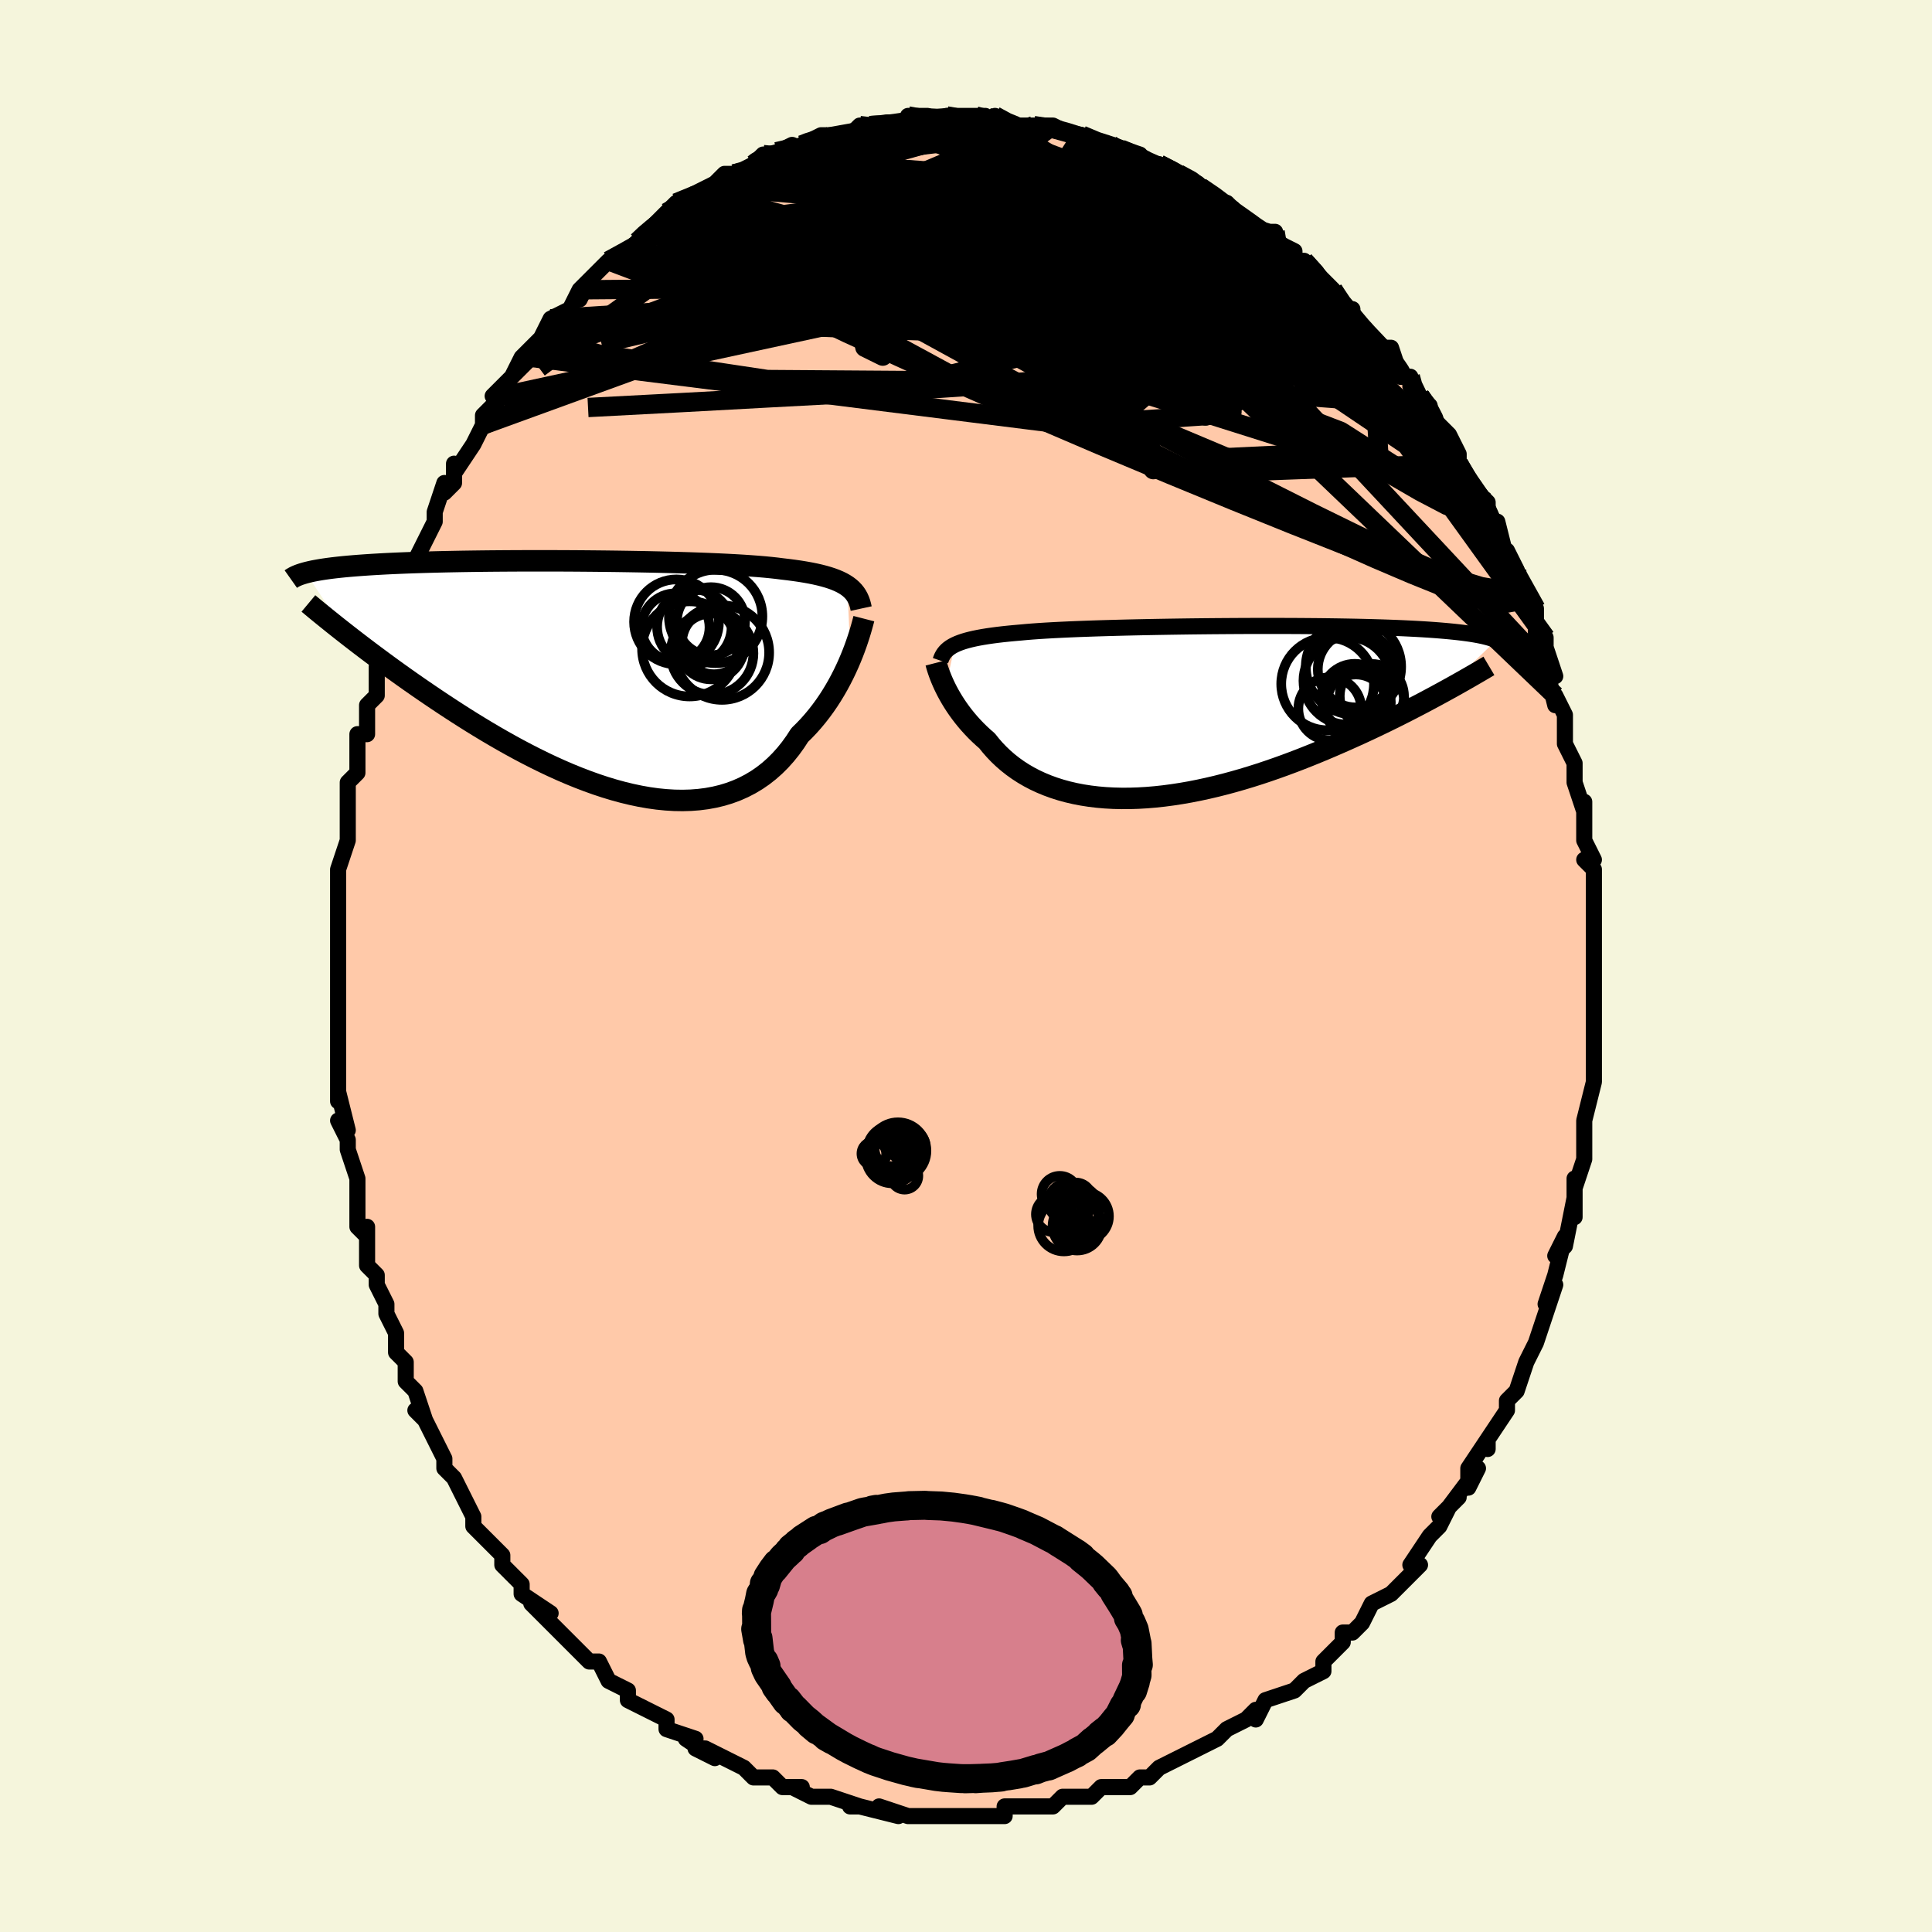 <svg viewBox="-100 -100 200 200" xmlns="http://www.w3.org/2000/svg" width="400" height="400" id="face-svg"><defs><clipPath id="leftEyeClipPath"><polyline points="26.925,-9.372,26.661,-9.543,26.371,-9.706,26.055,-9.859,25.713,-10.004,25.344,-10.141,24.949,-10.27,24.527,-10.392,24.079,-10.507,23.603,-10.615,23.101,-10.717,22.572,-10.812,22.018,-10.902,21.437,-10.986,20.832,-11.066,20.201,-11.14,19.637,-11.212,19.025,-11.279,18.367,-11.343,17.663,-11.402,16.915,-11.458,16.125,-11.511,15.294,-11.56,14.424,-11.606,13.518,-11.649,12.579,-11.689,11.608,-11.726,10.608,-11.76,9.583,-11.791,8.535,-11.82,7.467,-11.846,6.382,-11.87,5.282,-11.891,4.172,-11.91,3.054,-11.927,1.93,-11.941,0.803,-11.953,-0.323,-11.963,-1.446,-11.971,-2.563,-11.977,-3.672,-11.98,-4.771,-11.981,-5.856,-11.981,-6.927,-11.978,-7.981,-11.973,-9.016,-11.966,-10.03,-11.958,-11.021,-11.947,-11.989,-11.934,-12.932,-11.92,-13.849,-11.903,-14.739,-11.885,-15.601,-11.865,-16.434,-11.843,-17.239,-11.819,-18.014,-11.794,-18.76,-11.767,-19.477,-11.738,-20.165,-11.708,-20.824,-11.676,-21.456,-11.642,-22.06,-11.607,-22.638,-11.571,-23.191,-11.533,-23.72,-11.494,-24.226,-11.454,-24.711,-11.413,-25.173,-11.37,-25.612,-11.325,-26.03,-11.279,-26.427,-11.232,-26.803,-11.183,-27.159,-11.133,-27.495,-11.081,-27.813,-11.028,-28.112,-10.974,-28.393,-10.919,-28.656,-10.862,-28.903,-10.803,-29.134,-10.744,-24.865,-4.344,-24.393,-3.977,-23.907,-3.602,-23.408,-3.219,-22.894,-2.829,-22.366,-2.431,-21.824,-2.026,-21.268,-1.613,-20.697,-1.194,-20.113,-0.769,-19.514,-0.338,-18.902,0.099,-18.276,0.541,-17.636,0.987,-16.982,1.438,-16.314,1.894,-15.629,2.357,-14.928,2.824,-14.21,3.296,-13.477,3.772,-12.727,4.251,-11.963,4.731,-11.183,5.211,-10.388,5.691,-9.579,6.168,-8.756,6.642,-7.921,7.11,-7.074,7.572,-6.215,8.025,-5.347,8.469,-4.468,8.901,-3.582,9.319,-2.688,9.723,-1.788,10.11,-0.883,10.478,0.026,10.826,0.937,11.152,1.849,11.454,2.761,11.731,3.672,11.98,4.58,12.2,5.483,12.39,6.381,12.548,7.271,12.672,8.153,12.76,9.025,12.813,9.885,12.827,10.733,12.803,11.566,12.739,12.384,12.634,13.184,12.487,13.967,12.299,14.729,12.067,15.471,11.792,16.192,11.474,16.889,11.113,17.562,10.71,18.211,10.264,18.834,9.776,19.43,9.248,20,8.68,20.542,8.075,21.057,7.434,21.544,6.758,22.003,6.052,22.476,5.588,22.933,5.108,23.372,4.613,23.795,4.105,24.2,3.585,24.588,3.055,24.958,2.517,25.31,1.971,25.644,1.421,25.961,0.868,26.259,0.314,26.54,-0.238,26.803,-0.786,27.049,-1.328,27.276,-1.86"></polyline></clipPath><clipPath id="rightEyeClipPath"><polyline points="-25.552,-6.935,-25.283,-7.056,-24.988,-7.171,-24.667,-7.281,-24.319,-7.384,-23.944,-7.481,-23.542,-7.574,-23.112,-7.661,-22.655,-7.744,-22.17,-7.822,-21.658,-7.896,-21.119,-7.966,-20.553,-8.032,-19.96,-8.094,-19.341,-8.152,-18.697,-8.208,-18.126,-8.261,-17.506,-8.311,-16.837,-8.359,-16.121,-8.404,-15.358,-8.447,-14.552,-8.488,-13.703,-8.527,-12.813,-8.564,-11.886,-8.598,-10.924,-8.631,-9.93,-8.661,-8.906,-8.69,-7.856,-8.717,-6.782,-8.741,-5.687,-8.764,-4.576,-8.785,-3.45,-8.804,-2.313,-8.821,-1.168,-8.837,-0.019,-8.85,1.133,-8.861,2.283,-8.87,3.43,-8.877,4.569,-8.883,5.7,-8.886,6.818,-8.887,7.922,-8.886,9.01,-8.883,10.078,-8.878,11.126,-8.87,12.151,-8.861,13.152,-8.849,14.127,-8.835,15.075,-8.819,15.995,-8.801,16.885,-8.781,17.745,-8.758,18.574,-8.734,19.372,-8.707,20.139,-8.678,20.874,-8.647,21.578,-8.613,22.25,-8.578,22.892,-8.541,23.504,-8.502,24.087,-8.461,24.642,-8.418,25.17,-8.373,25.672,-8.327,26.151,-8.279,26.605,-8.229,27.035,-8.177,27.441,-8.123,27.824,-8.068,28.184,-8.01,28.522,-7.95,28.837,-7.889,29.132,-7.826,29.405,-7.76,29.659,-7.693,29.894,-7.625,30.109,-7.554,30.307,-7.482,30.487,-7.408,24.884,-1.986,24.324,-1.682,23.75,-1.373,23.162,-1.059,22.56,-0.742,21.944,-0.422,21.315,-0.098,20.672,0.228,20.015,0.557,19.346,0.888,18.663,1.22,17.968,1.553,17.261,1.887,16.541,2.221,15.81,2.553,15.066,2.887,14.306,3.222,13.531,3.558,12.742,3.894,11.938,4.228,11.122,4.559,10.293,4.887,9.452,5.21,8.6,5.527,7.738,5.837,6.866,6.139,5.987,6.432,5.099,6.714,4.206,6.984,3.307,7.241,2.405,7.485,1.499,7.714,0.592,7.926,-0.316,8.122,-1.222,8.3,-2.127,8.458,-3.029,8.597,-3.925,8.715,-4.816,8.812,-5.7,8.886,-6.575,8.937,-7.44,8.965,-8.295,8.969,-9.136,8.948,-9.965,8.903,-10.779,8.832,-11.576,8.736,-12.357,8.615,-13.12,8.468,-13.863,8.295,-14.587,8.097,-15.289,7.874,-15.969,7.626,-16.627,7.354,-17.261,7.059,-17.871,6.74,-18.457,6.399,-19.017,6.038,-19.552,5.655,-20.061,5.254,-20.544,4.835,-21.001,4.4,-21.432,3.95,-21.837,3.487,-22.217,3.012,-22.616,2.664,-22.999,2.309,-23.366,1.949,-23.716,1.583,-24.051,1.214,-24.369,0.842,-24.671,0.469,-24.957,0.094,-25.227,-0.28,-25.48,-0.652,-25.718,-1.022,-25.94,-1.387,-26.147,-1.747,-26.338,-2.1,-26.514,-2.445"></polyline></clipPath><filter id="fuzzy"><feTurbulence id="turbulence" baseFrequency="0.05" numOctaves="3" type="noise" result="noise"></feTurbulence><feDisplacementMap in="SourceGraphic" in2="noise" scale="2"></feDisplacementMap></filter><linearGradient id="rainbowGradient" x1="0%" y1="0%" x2="100%" y2="0%"><stop offset="0%" style="stop-color: rgb(128, 128, 128);  stop-opacity: 1"></stop><stop offset="50%" style="stop-color: rgb(230, 230, 250);  stop-opacity: 1"></stop><stop offset="100%" style="stop-color: rgb(50, 205, 50);  stop-opacity: 1"></stop></linearGradient></defs><title>That&#39;s an ugly face</title><desc>CREATED BY XUAN TANG, MORE INFO AT TXSTC55.GITHUB.IO</desc><rect x="-100" y="-100" width="100%" height="100%" opacity="1" fill="rgb(245, 245, 220)"></rect><polyline id="faceContour" points="65,0,65,1,65,3,65,4,65,5,65,9,65,7,65,8,65,11,65,10,65,12,64,16,64,17,64,17,64,19,64,20,63,23,63,22,63,26,63,24,63,24,62,29,61,30,62,28,61,32,60,35,61,33,60,36,60,36,59,39,59,39,59,39,58,41,57,44,56,45,56,45,56,46,54,49,54,49,54,50,54,49,52,52,52,54,53,52,50,56,51,55,49,57,50,56,49,58,48,59,46,62,47,62,45,64,44,65,44,65,42,66,42,66,41,68,40,69,39,69,39,70,37,72,38,71,37,72,37,73,35,74,34,75,34,75,31,76,31,76,30,78,30,77,29,78,27,79,26,80,26,80,24,81,24,81,24,81,22,82,20,83,19,84,18,84,17,85,16,85,15,85,15,85,14,85,13,86,11,86,10,86,9,87,8,87,8,87,7,87,4,87,4,88,2,88,2,88,0,88,0,88,-1,88,-2,88,-3,88,-3,88,-4,88,-6,88,-9,87,-7,88,-11,87,-12,87,-11,87,-14,86,-14,86,-15,86,-16,86,-18,85,-17,85,-19,85,-20,84,-20,84,-22,84,-23,83,-23,83,-25,82,-27,81,-28,81,-26,82,-29,80,-28,80,-31,79,-31,78,-33,77,-33,77,-33,77,-35,76,-35,75,-37,74,-37,74,-37,74,-38,72,-39,72,-39,72,-41,70,-43,68,-43,68,-45,66,-43,67,-46,65,-46,64,-47,63,-48,62,-48,61,-49,60,-49,60,-51,58,-51,57,-51,57,-52,55,-53,53,-54,52,-54,52,-54,51,-55,49,-56,47,-57,46,-56,47,-57,44,-58,43,-58,43,-58,41,-59,40,-59,38,-60,36,-60,35,-61,33,-61,33,-61,32,-62,31,-62,27,-62,28,-63,27,-63,25,-63,24,-63,22,-63,22,-64,19,-64,18,-65,16,-64,17,-65,13,-65,14,-65,10,-65,10,-65,8,-65,9,-65,5,-65,4,-65,3,-65,1,-65,-2,-65,0,-65,-1,-65,-4,-65,-7,-65,-8,-65,-8,-65,-10,-65,-10,-64,-13,-64,-15,-64,-16,-64,-19,-63,-20,-63,-22,-63,-21,-63,-22,-63,-24,-62,-24,-62,-27,-62,-27,-61,-28,-61,-31,-60,-33,-61,-31,-60,-34,-60,-35,-58,-39,-59,-37,-58,-38,-57,-41,-57,-42,-57,-42,-55,-46,-55,-47,-55,-47,-54,-50,-54,-49,-53,-50,-53,-52,-53,-51,-51,-54,-50,-56,-50,-56,-50,-57,-48,-59,-49,-59,-47,-61,-46,-63,-47,-61,-45,-63,-46,-63,-44,-65,-44,-65,-43,-67,-41,-68,-40,-70,-40,-69,-39,-71,-40,-70,-37,-73,-37,-73,-37,-73,-35,-74,-34,-75,-33,-76,-33,-76,-32,-77,-31,-78,-31,-78,-30,-79,-28,-80,-26,-81,-27,-80,-25,-82,-24,-82,-23,-82,-22,-83,-22,-83,-21,-84,-20,-84,-18,-85,-19,-84,-17,-85,-17,-85,-15,-86,-14,-86,-14,-86,-12,-86,-11,-87,-11,-87,-10,-87,-9,-87,-6,-87,-6,-88,-4,-88,-5,-87,-2,-88,-1,-88,-2,-88,1,-88,2,-88,3,-87,4,-87,3,-88,4,-87,7,-87,7,-87,7,-87,9,-87,11,-86,12,-86,12,-86,14,-85,15,-85,15,-85,15,-85,18,-84,17,-84,19,-83,19,-83,20,-83,22,-82,22,-82,24,-81,24,-81,25,-80,26,-79,27,-79,28,-78,29,-77,30,-76,32,-76,31,-76,32,-75,34,-74,34,-73,35,-73,35,-73,36,-72,38,-70,39,-68,40,-68,40,-67,41,-66,41,-66,42,-65,43,-64,44,-64,45,-61,46,-61,46,-60,47,-59,48,-58,48,-57,49,-56,50,-55,51,-53,51,-52,51,-52,52,-50,53,-49,53,-49,54,-48,54,-46,55,-46,56,-42,56,-43,57,-41,57,-40,58,-38,58,-38,59,-37,59,-34,60,-34,60,-32,60,-33,61,-30,60,-31,61,-27,61,-28,62,-26,62,-24,62,-23,63,-21,63,-19,63,-19,64,-16,64,-15,64,-17,64,-13,65,-11,64,-11,65,-10,65,-8,65,-6,65,-5,65,-3,65,-3,65,-2,65,0,65,1" fill="#ffc9a9" stroke="black" stroke-width="1.667" stroke-linejoin="round" filter="url(#fuzzy)"></polyline><g transform="translate(24.4 -26.317)"><polyline id="rightCountour" points="-25.552,-6.935,-25.283,-7.056,-24.988,-7.171,-24.667,-7.281,-24.319,-7.384,-23.944,-7.481,-23.542,-7.574,-23.112,-7.661,-22.655,-7.744,-22.17,-7.822,-21.658,-7.896,-21.119,-7.966,-20.553,-8.032,-19.96,-8.094,-19.341,-8.152,-18.697,-8.208,-18.126,-8.261,-17.506,-8.311,-16.837,-8.359,-16.121,-8.404,-15.358,-8.447,-14.552,-8.488,-13.703,-8.527,-12.813,-8.564,-11.886,-8.598,-10.924,-8.631,-9.93,-8.661,-8.906,-8.69,-7.856,-8.717,-6.782,-8.741,-5.687,-8.764,-4.576,-8.785,-3.45,-8.804,-2.313,-8.821,-1.168,-8.837,-0.019,-8.85,1.133,-8.861,2.283,-8.87,3.43,-8.877,4.569,-8.883,5.7,-8.886,6.818,-8.887,7.922,-8.886,9.01,-8.883,10.078,-8.878,11.126,-8.87,12.151,-8.861,13.152,-8.849,14.127,-8.835,15.075,-8.819,15.995,-8.801,16.885,-8.781,17.745,-8.758,18.574,-8.734,19.372,-8.707,20.139,-8.678,20.874,-8.647,21.578,-8.613,22.25,-8.578,22.892,-8.541,23.504,-8.502,24.087,-8.461,24.642,-8.418,25.17,-8.373,25.672,-8.327,26.151,-8.279,26.605,-8.229,27.035,-8.177,27.441,-8.123,27.824,-8.068,28.184,-8.01,28.522,-7.95,28.837,-7.889,29.132,-7.826,29.405,-7.76,29.659,-7.693,29.894,-7.625,30.109,-7.554,30.307,-7.482,30.487,-7.408,24.884,-1.986,24.324,-1.682,23.75,-1.373,23.162,-1.059,22.56,-0.742,21.944,-0.422,21.315,-0.098,20.672,0.228,20.015,0.557,19.346,0.888,18.663,1.22,17.968,1.553,17.261,1.887,16.541,2.221,15.81,2.553,15.066,2.887,14.306,3.222,13.531,3.558,12.742,3.894,11.938,4.228,11.122,4.559,10.293,4.887,9.452,5.21,8.6,5.527,7.738,5.837,6.866,6.139,5.987,6.432,5.099,6.714,4.206,6.984,3.307,7.241,2.405,7.485,1.499,7.714,0.592,7.926,-0.316,8.122,-1.222,8.3,-2.127,8.458,-3.029,8.597,-3.925,8.715,-4.816,8.812,-5.7,8.886,-6.575,8.937,-7.44,8.965,-8.295,8.969,-9.136,8.948,-9.965,8.903,-10.779,8.832,-11.576,8.736,-12.357,8.615,-13.12,8.468,-13.863,8.295,-14.587,8.097,-15.289,7.874,-15.969,7.626,-16.627,7.354,-17.261,7.059,-17.871,6.74,-18.457,6.399,-19.017,6.038,-19.552,5.655,-20.061,5.254,-20.544,4.835,-21.001,4.4,-21.432,3.95,-21.837,3.487,-22.217,3.012,-22.616,2.664,-22.999,2.309,-23.366,1.949,-23.716,1.583,-24.051,1.214,-24.369,0.842,-24.671,0.469,-24.957,0.094,-25.227,-0.28,-25.48,-0.652,-25.718,-1.022,-25.94,-1.387,-26.147,-1.747,-26.338,-2.1,-26.514,-2.445" fill="white" stroke="white" stroke-width="0" stroke-linejoin="round" filter="url(#fuzzy)"></polyline></g><g transform="translate(-39.218 -29.964)"><polyline id="leftCountour" points="26.925,-9.372,26.661,-9.543,26.371,-9.706,26.055,-9.859,25.713,-10.004,25.344,-10.141,24.949,-10.27,24.527,-10.392,24.079,-10.507,23.603,-10.615,23.101,-10.717,22.572,-10.812,22.018,-10.902,21.437,-10.986,20.832,-11.066,20.201,-11.14,19.637,-11.212,19.025,-11.279,18.367,-11.343,17.663,-11.402,16.915,-11.458,16.125,-11.511,15.294,-11.56,14.424,-11.606,13.518,-11.649,12.579,-11.689,11.608,-11.726,10.608,-11.76,9.583,-11.791,8.535,-11.82,7.467,-11.846,6.382,-11.87,5.282,-11.891,4.172,-11.91,3.054,-11.927,1.93,-11.941,0.803,-11.953,-0.323,-11.963,-1.446,-11.971,-2.563,-11.977,-3.672,-11.98,-4.771,-11.981,-5.856,-11.981,-6.927,-11.978,-7.981,-11.973,-9.016,-11.966,-10.03,-11.958,-11.021,-11.947,-11.989,-11.934,-12.932,-11.92,-13.849,-11.903,-14.739,-11.885,-15.601,-11.865,-16.434,-11.843,-17.239,-11.819,-18.014,-11.794,-18.76,-11.767,-19.477,-11.738,-20.165,-11.708,-20.824,-11.676,-21.456,-11.642,-22.06,-11.607,-22.638,-11.571,-23.191,-11.533,-23.72,-11.494,-24.226,-11.454,-24.711,-11.413,-25.173,-11.37,-25.612,-11.325,-26.03,-11.279,-26.427,-11.232,-26.803,-11.183,-27.159,-11.133,-27.495,-11.081,-27.813,-11.028,-28.112,-10.974,-28.393,-10.919,-28.656,-10.862,-28.903,-10.803,-29.134,-10.744,-24.865,-4.344,-24.393,-3.977,-23.907,-3.602,-23.408,-3.219,-22.894,-2.829,-22.366,-2.431,-21.824,-2.026,-21.268,-1.613,-20.697,-1.194,-20.113,-0.769,-19.514,-0.338,-18.902,0.099,-18.276,0.541,-17.636,0.987,-16.982,1.438,-16.314,1.894,-15.629,2.357,-14.928,2.824,-14.21,3.296,-13.477,3.772,-12.727,4.251,-11.963,4.731,-11.183,5.211,-10.388,5.691,-9.579,6.168,-8.756,6.642,-7.921,7.11,-7.074,7.572,-6.215,8.025,-5.347,8.469,-4.468,8.901,-3.582,9.319,-2.688,9.723,-1.788,10.11,-0.883,10.478,0.026,10.826,0.937,11.152,1.849,11.454,2.761,11.731,3.672,11.98,4.58,12.2,5.483,12.39,6.381,12.548,7.271,12.672,8.153,12.76,9.025,12.813,9.885,12.827,10.733,12.803,11.566,12.739,12.384,12.634,13.184,12.487,13.967,12.299,14.729,12.067,15.471,11.792,16.192,11.474,16.889,11.113,17.562,10.71,18.211,10.264,18.834,9.776,19.43,9.248,20,8.68,20.542,8.075,21.057,7.434,21.544,6.758,22.003,6.052,22.476,5.588,22.933,5.108,23.372,4.613,23.795,4.105,24.2,3.585,24.588,3.055,24.958,2.517,25.31,1.971,25.644,1.421,25.961,0.868,26.259,0.314,26.54,-0.238,26.803,-0.786,27.049,-1.328,27.276,-1.86" fill="white" stroke="white" stroke-width="0" stroke-linejoin="round" filter="url(#fuzzy)"></polyline></g><g transform="translate(24.4 -26.317)"><polyline id="rightUpper" points="-27.041,-5.295,-26.971,-5.499,-26.888,-5.694,-26.79,-5.878,-26.675,-6.054,-26.541,-6.22,-26.388,-6.379,-26.213,-6.529,-26.016,-6.672,-25.796,-6.807,-25.552,-6.935,-25.283,-7.056,-24.988,-7.171,-24.667,-7.281,-24.319,-7.384,-23.944,-7.481,-23.542,-7.574,-23.112,-7.661,-22.655,-7.744,-22.17,-7.822,-21.658,-7.896,-21.119,-7.966,-20.553,-8.032,-19.96,-8.094,-19.341,-8.152,-18.697,-8.208,-18.126,-8.261,-17.506,-8.311,-16.837,-8.359,-16.121,-8.404,-15.358,-8.447,-14.552,-8.488,-13.703,-8.527,-12.813,-8.564,-11.886,-8.598,-10.924,-8.631,-9.93,-8.661,-8.906,-8.69,-7.856,-8.717,-6.782,-8.741,-5.687,-8.764,-4.576,-8.785,-3.45,-8.804,-2.313,-8.821,-1.168,-8.837,-0.019,-8.85,1.133,-8.861,2.283,-8.87,3.43,-8.877,4.569,-8.883,5.7,-8.886,6.818,-8.887,7.922,-8.886,9.01,-8.883,10.078,-8.878,11.126,-8.87,12.151,-8.861,13.152,-8.849,14.127,-8.835,15.075,-8.819,15.995,-8.801,16.885,-8.781,17.745,-8.758,18.574,-8.734,19.372,-8.707,20.139,-8.678,20.874,-8.647,21.578,-8.613,22.25,-8.578,22.892,-8.541,23.504,-8.502,24.087,-8.461,24.642,-8.418,25.17,-8.373,25.672,-8.327,26.151,-8.279,26.605,-8.229,27.035,-8.177,27.441,-8.123,27.824,-8.068,28.184,-8.01,28.522,-7.95,28.837,-7.889,29.132,-7.826,29.405,-7.76,29.659,-7.693,29.894,-7.625,30.109,-7.554,30.307,-7.482,30.487,-7.408,30.651,-7.332,30.798,-7.254,30.93,-7.175,31.046,-7.095,31.148,-7.012,31.237,-6.929,31.312,-6.844,31.374,-6.757,31.423,-6.669,31.461,-6.58" fill="none" stroke="black" stroke-width="1.667" stroke-linejoin="round" filter="url(#fuzzy)"></polyline><polyline id="rightLower" points="-27.508,-5.064,-27.465,-4.897,-27.411,-4.704,-27.344,-4.486,-27.266,-4.246,-27.175,-3.986,-27.071,-3.707,-26.953,-3.412,-26.821,-3.102,-26.675,-2.779,-26.514,-2.445,-26.338,-2.1,-26.147,-1.747,-25.94,-1.387,-25.718,-1.022,-25.48,-0.652,-25.227,-0.28,-24.957,0.094,-24.671,0.469,-24.369,0.842,-24.051,1.214,-23.716,1.583,-23.366,1.949,-22.999,2.309,-22.616,2.664,-22.217,3.012,-21.837,3.487,-21.432,3.95,-21.001,4.4,-20.544,4.835,-20.061,5.254,-19.552,5.655,-19.017,6.038,-18.457,6.399,-17.871,6.74,-17.261,7.059,-16.627,7.354,-15.969,7.626,-15.289,7.874,-14.587,8.097,-13.863,8.295,-13.12,8.468,-12.357,8.615,-11.576,8.736,-10.779,8.832,-9.965,8.903,-9.136,8.948,-8.295,8.969,-7.44,8.965,-6.575,8.937,-5.7,8.886,-4.816,8.812,-3.925,8.715,-3.029,8.597,-2.127,8.458,-1.222,8.3,-0.316,8.122,0.592,7.926,1.499,7.714,2.405,7.485,3.307,7.241,4.206,6.984,5.099,6.714,5.987,6.432,6.866,6.139,7.738,5.837,8.6,5.527,9.452,5.21,10.293,4.887,11.122,4.559,11.938,4.228,12.742,3.894,13.531,3.558,14.306,3.222,15.066,2.887,15.81,2.553,16.541,2.221,17.261,1.887,17.968,1.553,18.663,1.22,19.346,0.888,20.015,0.557,20.672,0.228,21.315,-0.098,21.944,-0.422,22.56,-0.742,23.162,-1.059,23.75,-1.373,24.324,-1.682,24.884,-1.986,25.43,-2.286,25.963,-2.581,26.481,-2.871,26.985,-3.156,27.476,-3.436,27.953,-3.71,28.416,-3.978,28.867,-4.241,29.304,-4.499,29.729,-4.751" fill="none" stroke="black" stroke-width="2.222" stroke-linejoin="round" filter="url(#fuzzy)"></polyline><!--[--><circle r="3.948" cx="15.967" cy="-4.397" stroke="black" fill="none" stroke-width="1" filter="url(#fuzzy)" clip-path="url(#rightEyeClipPath)"></circle><circle r="4.8" cx="13.033" cy="-2.885" stroke="black" fill="none" stroke-width="1" filter="url(#fuzzy)" clip-path="url(#rightEyeClipPath)"></circle><circle r="3.326" cx="17.616" cy="-1.623" stroke="black" fill="none" stroke-width="1" filter="url(#fuzzy)" clip-path="url(#rightEyeClipPath)"></circle><circle r="4.935" cx="15.711" cy="-4.658" stroke="black" fill="none" stroke-width="1" filter="url(#fuzzy)" clip-path="url(#rightEyeClipPath)"></circle><circle r="3.257" cx="13.26" cy="-0.309" stroke="black" fill="none" stroke-width="1" filter="url(#fuzzy)" clip-path="url(#rightEyeClipPath)"></circle><circle r="3.23" cx="15.964" cy="-0.631" stroke="black" fill="none" stroke-width="1" filter="url(#fuzzy)" clip-path="url(#rightEyeClipPath)"></circle><circle r="3.455" cx="16.123" cy="-0.964" stroke="black" fill="none" stroke-width="1" filter="url(#fuzzy)" clip-path="url(#rightEyeClipPath)"></circle><circle r="4.538" cx="15.071" cy="-3.209" stroke="black" fill="none" stroke-width="1" filter="url(#fuzzy)" clip-path="url(#rightEyeClipPath)"></circle><circle r="3.452" cx="15.843" cy="-1.511" stroke="black" fill="none" stroke-width="1" filter="url(#fuzzy)" clip-path="url(#rightEyeClipPath)"></circle><circle r="4.075" cx="16.981" cy="-0.603" stroke="black" fill="none" stroke-width="1" filter="url(#fuzzy)" clip-path="url(#rightEyeClipPath)"></circle><!--]--></g><g transform="translate(-39.218 -29.964)"><polyline id="leftUpper" points="28.366,-7.036,28.303,-7.328,28.226,-7.605,28.133,-7.869,28.023,-8.119,27.894,-8.356,27.745,-8.582,27.574,-8.796,27.381,-8.998,27.165,-9.19,26.925,-9.372,26.661,-9.543,26.371,-9.706,26.055,-9.859,25.713,-10.004,25.344,-10.141,24.949,-10.27,24.527,-10.392,24.079,-10.507,23.603,-10.615,23.101,-10.717,22.572,-10.812,22.018,-10.902,21.437,-10.986,20.832,-11.066,20.201,-11.14,19.637,-11.212,19.025,-11.279,18.367,-11.343,17.663,-11.402,16.915,-11.458,16.125,-11.511,15.294,-11.56,14.424,-11.606,13.518,-11.649,12.579,-11.689,11.608,-11.726,10.608,-11.76,9.583,-11.791,8.535,-11.82,7.467,-11.846,6.382,-11.87,5.282,-11.891,4.172,-11.91,3.054,-11.927,1.93,-11.941,0.803,-11.953,-0.323,-11.963,-1.446,-11.971,-2.563,-11.977,-3.672,-11.98,-4.771,-11.981,-5.856,-11.981,-6.927,-11.978,-7.981,-11.973,-9.016,-11.966,-10.03,-11.958,-11.021,-11.947,-11.989,-11.934,-12.932,-11.92,-13.849,-11.903,-14.739,-11.885,-15.601,-11.865,-16.434,-11.843,-17.239,-11.819,-18.014,-11.794,-18.76,-11.767,-19.477,-11.738,-20.165,-11.708,-20.824,-11.676,-21.456,-11.642,-22.06,-11.607,-22.638,-11.571,-23.191,-11.533,-23.72,-11.494,-24.226,-11.454,-24.711,-11.413,-25.173,-11.37,-25.612,-11.325,-26.03,-11.279,-26.427,-11.232,-26.803,-11.183,-27.159,-11.133,-27.495,-11.081,-27.813,-11.028,-28.112,-10.974,-28.393,-10.919,-28.656,-10.862,-28.903,-10.803,-29.134,-10.744,-29.349,-10.683,-29.549,-10.622,-29.735,-10.559,-29.907,-10.495,-30.066,-10.429,-30.212,-10.363,-30.345,-10.296,-30.466,-10.227,-30.577,-10.158,-30.676,-10.088" fill="none" stroke="black" stroke-width="2.222" stroke-linejoin="round" filter="url(#fuzzy)"></polyline><polyline id="leftLower" points="28.644,-5.994,28.576,-5.731,28.494,-5.425,28.397,-5.078,28.286,-4.696,28.159,-4.283,28.015,-3.841,27.856,-3.374,27.68,-2.887,27.487,-2.381,27.276,-1.86,27.049,-1.328,26.803,-0.786,26.54,-0.238,26.259,0.314,25.961,0.868,25.644,1.421,25.31,1.971,24.958,2.517,24.588,3.055,24.2,3.585,23.795,4.105,23.372,4.613,22.933,5.108,22.476,5.588,22.003,6.052,21.544,6.758,21.057,7.434,20.542,8.075,20,8.68,19.43,9.248,18.834,9.776,18.211,10.264,17.562,10.71,16.889,11.113,16.192,11.474,15.471,11.792,14.729,12.067,13.967,12.299,13.184,12.487,12.384,12.634,11.566,12.739,10.733,12.803,9.885,12.827,9.025,12.813,8.153,12.76,7.271,12.672,6.381,12.548,5.483,12.39,4.58,12.2,3.672,11.98,2.761,11.731,1.849,11.454,0.937,11.152,0.026,10.826,-0.883,10.478,-1.788,10.11,-2.688,9.723,-3.582,9.319,-4.468,8.901,-5.347,8.469,-6.215,8.025,-7.074,7.572,-7.921,7.11,-8.756,6.642,-9.579,6.168,-10.388,5.691,-11.183,5.211,-11.963,4.731,-12.727,4.251,-13.477,3.772,-14.21,3.296,-14.928,2.824,-15.629,2.357,-16.314,1.894,-16.982,1.438,-17.636,0.987,-18.276,0.541,-18.902,0.099,-19.514,-0.338,-20.113,-0.769,-20.697,-1.194,-21.268,-1.613,-21.824,-2.026,-22.366,-2.431,-22.894,-2.829,-23.408,-3.219,-23.907,-3.602,-24.393,-3.977,-24.865,-4.344,-25.323,-4.703,-25.768,-5.054,-26.199,-5.396,-26.616,-5.731,-27.021,-6.057,-27.413,-6.375,-27.792,-6.684,-28.159,-6.986,-28.514,-7.28,-28.857,-7.566" fill="none" stroke="black" stroke-width="2.222" stroke-linejoin="round" filter="url(#fuzzy)"></polyline><!--[--><circle r="3.856" cx="11.098" cy="-5.138" stroke="black" fill="none" stroke-width="1" filter="url(#fuzzy)" clip-path="url(#leftEyeClipPath)"></circle><circle r="4.924" cx="10.61" cy="-2.864" stroke="black" fill="none" stroke-width="1" filter="url(#fuzzy)" clip-path="url(#leftEyeClipPath)"></circle><circle r="4.393" cx="9.249" cy="-5.661" stroke="black" fill="none" stroke-width="1" filter="url(#fuzzy)" clip-path="url(#leftEyeClipPath)"></circle><circle r="4.888" cx="13.952" cy="-2.476" stroke="black" fill="none" stroke-width="1" filter="url(#fuzzy)" clip-path="url(#leftEyeClipPath)"></circle><circle r="4.285" cx="12.926" cy="-2.402" stroke="black" fill="none" stroke-width="1" filter="url(#fuzzy)" clip-path="url(#leftEyeClipPath)"></circle><circle r="3.513" cx="9.154" cy="-5.101" stroke="black" fill="none" stroke-width="1" filter="url(#fuzzy)" clip-path="url(#leftEyeClipPath)"></circle><circle r="4.835" cx="13.304" cy="-6.225" stroke="black" fill="none" stroke-width="1" filter="url(#fuzzy)" clip-path="url(#leftEyeClipPath)"></circle><circle r="3.526" cx="12.817" cy="-5.727" stroke="black" fill="none" stroke-width="1" filter="url(#fuzzy)" clip-path="url(#leftEyeClipPath)"></circle><circle r="3.404" cx="12.827" cy="-3.114" stroke="black" fill="none" stroke-width="1" filter="url(#fuzzy)" clip-path="url(#leftEyeClipPath)"></circle><circle r="3.307" cx="13.131" cy="-3.545" stroke="black" fill="none" stroke-width="1" filter="url(#fuzzy)" clip-path="url(#leftEyeClipPath)"></circle><!--]--></g><g id="hairs"><!--[--><polyline points="20,-83,21.432,-82.266,22.558,-81.635,23.648,-80.952,24.731,-80.205,25.816,-79.424,26.897,-78.647,27.956,-77.898,28.962,-77.198,29.873,-76.578,30.638,-76.074,31.214,-75.711,31.573,-75.491,31.707,-75.401,31.593,-75.446,31.183,-75.68,30.417,-76.189,29.28,-77.017,27.806,-78.058" fill="none" stroke="rgb(0, 0, 0)" stroke-width="2" stroke-linejoin="round" filter="url(#fuzzy)"></polyline><polyline points="-22,-83,-21.674,-83.25,-20.978,-83.623,-20.223,-83.906,-19.566,-84.071,-19.037,-84.149,-18.617,-84.165,-18.298,-84.115,-18.096,-83.977,-18.042,-83.725,-18.166,-83.345,-18.495,-82.822,-19.051,-82.142,-19.846,-81.284,-20.892,-80.23,-22.2,-78.97,-23.784,-77.505,-25.664,-75.85,-27.856,-74.023,-30.372,-72.046,-33.224,-69.925,-36.455,-67.609,-40.135,-64.967,-44.206,-61.926" fill="none" stroke="rgb(0, 0, 0)" stroke-width="2" stroke-linejoin="round" filter="url(#fuzzy)"></polyline><polyline points="18,-84,17.777,-83.739,18.037,-83.33,18.25,-82.913,18.286,-82.449,18.063,-81.908,17.508,-81.279,16.572,-80.565,15.234,-79.769,13.492,-78.897,11.347,-77.953,8.793,-76.945,5.812,-75.881,2.372,-74.773,-1.579,-73.621,-6.105,-72.404,-11.258,-71.074,-17.048,-69.584,-23.438,-67.931,-30.366,-66.178,-37.736,-64.434" fill="none" stroke="rgb(0, 0, 0)" stroke-width="2" stroke-linejoin="round" filter="url(#fuzzy)"></polyline><polyline points="-26,-81,-25.914,-80.868,-24.724,-81.327,-23.148,-81.803,-21.424,-82.237,-19.604,-82.657,-17.674,-83.068,-15.616,-83.461,-13.443,-83.82,-11.189,-84.145,-8.887,-84.443,-6.557,-84.729,-4.218,-85.01,-1.905,-85.284,0.324,-85.549,2.403,-85.81,4.26,-86.081,5.775,-86.392,6.734,-86.754" fill="none" stroke="rgb(0, 0, 0)" stroke-width="2" stroke-linejoin="round" filter="url(#fuzzy)"></polyline><polyline points="-17,-85,-16.366,-85.247,-15.195,-85.592,-13.926,-85.865,-12.631,-86.099,-11.328,-86.332,-10.026,-86.561,-8.721,-86.771,-7.405,-86.955,-6.092,-87.118,-4.829,-87.268,-3.688,-87.41,-2.746,-87.541,-2.059,-87.661,-1.654,-87.763,-1.536,-87.832,-1.707,-87.845,-2.183,-87.798,-2.987,-87.742,-4.132,-87.802" fill="none" stroke="rgb(0, 0, 0)" stroke-width="2" stroke-linejoin="round" filter="url(#fuzzy)"></polyline><polyline points="-2,-88,-1.251,-87.874,-0.062,-87.488,1.675,-86.827,3.69,-85.924,5.816,-84.839,8.036,-83.617,10.405,-82.274,12.973,-80.813,15.744,-79.247,18.681,-77.592,21.731,-75.87,24.844,-74.098,27.969,-72.289,31.056,-70.459,34.067,-68.629,36.981,-66.817,39.799,-65.022,42.516,-63.175" fill="none" stroke="rgb(0, 0, 0)" stroke-width="2" stroke-linejoin="round" filter="url(#fuzzy)"></polyline><polyline points="30,-76,31.017,-75.948,31.362,-75.679,31.595,-75.266,31.684,-74.865,31.53,-74.564,31.097,-74.356,30.389,-74.191,29.393,-74.042,28.063,-73.936,26.333,-73.942,24.148,-74.131,21.48,-74.543,18.326,-75.181,14.69,-76.023,10.569,-77.045,5.944,-78.221,0.767,-79.523,-5.022,-80.93,-11.499,-82.453" fill="none" stroke="rgb(0, 0, 0)" stroke-width="2" stroke-linejoin="round" filter="url(#fuzzy)"></polyline><polyline points="3,-88,4.208,-87.344,5.093,-86.981,5.377,-86.65,5.219,-86.213,4.695,-85.61,3.739,-84.836,2.238,-83.906,0.111,-82.835,-2.68,-81.629,-6.149,-80.279,-10.296,-78.758,-15.098,-77.044,-20.512,-75.143,-26.541,-73.098,-33.284,-70.883" fill="none" stroke="rgb(0, 0, 0)" stroke-width="2" stroke-linejoin="round" filter="url(#fuzzy)"></polyline><polyline points="40,-67,40.673,-66.324,41.18,-65.82,41.695,-65.301,42.173,-64.758,42.528,-64.234,42.691,-63.796,42.625,-63.504,42.318,-63.394,41.769,-63.477,40.976,-63.751,39.934,-64.216,38.624,-64.881,37.013,-65.767,35.061,-66.91,32.727,-68.345,29.983,-70.102,26.816,-72.191,23.231,-74.605,19.265,-77.319,14.958,-80.288,10.152,-83.49" fill="none" stroke="rgb(0, 0, 0)" stroke-width="2" stroke-linejoin="round" filter="url(#fuzzy)"></polyline><polyline points="-34,-75,-33.227,-75.731,-32.45,-76.387,-31.517,-77.115,-30.426,-77.893,-29.18,-78.696,-27.808,-79.503,-26.376,-80.286,-24.961,-81.023,-23.617,-81.703,-22.372,-82.323,-21.241,-82.883,-20.241,-83.383,-19.395,-83.82,-18.718,-84.188,-18.222,-84.475,-17.915,-84.662,-17.807,-84.737,-17.9,-84.711,-18.194,-84.622,-18.716,-84.498,-19.607,-84.293" fill="none" stroke="rgb(0, 0, 0)" stroke-width="2" stroke-linejoin="round" filter="url(#fuzzy)"></polyline><polyline points="51,-52,51.885,-50.489,52.561,-49.519,53.095,-48.703,53.561,-47.857,53.987,-46.968,54.36,-46.104,54.653,-45.348,54.837,-44.765,54.89,-44.39,54.799,-44.241,54.558,-44.323,54.161,-44.64,53.604,-45.203,52.879,-46.033,51.972,-47.167,50.857,-48.649,49.503,-50.516,47.879,-52.796,45.974,-55.493,43.815,-58.578,41.473,-61.975,39.028,-65.595,36.509,-69.47" fill="none" stroke="rgb(0, 0, 0)" stroke-width="2" stroke-linejoin="round" filter="url(#fuzzy)"></polyline><polyline points="-6,-88,-4.653,-87.749,-3.333,-87.439,-1.723,-87.157,0.097,-86.8,2.093,-86.3,4.242,-85.648,6.483,-84.88,8.747,-84.052,10.991,-83.22,13.214,-82.419,15.434,-81.658,17.664,-80.916,19.895,-80.165,22.101,-79.386,24.238,-78.599,26.229,-77.868,28.002,-77.262,29.69,-76.742" fill="none" stroke="rgb(0, 0, 0)" stroke-width="2" stroke-linejoin="round" filter="url(#fuzzy)"></polyline><polyline points="-31,-78,-30.397,-78.333,-28.818,-79.031,-26.696,-79.794,-24.323,-80.506,-21.783,-81.17,-19.072,-81.809,-16.208,-82.439,-13.251,-83.066,-10.276,-83.701,-7.34,-84.351,-4.484,-85.01,-1.729,-85.65,0.968,-86.218,3.787,-86.651" fill="none" stroke="rgb(0, 0, 0)" stroke-width="2" stroke-linejoin="round" filter="url(#fuzzy)"></polyline><polyline points="-11,-87,-9.711,-86.853,-7.731,-86.482,-5.345,-85.906,-2.732,-85.075,0.089,-83.967,3.154,-82.603,6.482,-81.012,10.06,-79.211,13.866,-77.205,17.87,-75.012,22.028,-72.667,26.276,-70.231,30.54,-67.777,34.774,-65.355,39.009,-62.947,43.366,-60.487" fill="none" stroke="rgb(0, 0, 0)" stroke-width="2" stroke-linejoin="round" filter="url(#fuzzy)"></polyline><polyline points="-24,-82,-23.035,-82.271,-22.078,-82.748,-21.024,-83.256,-19.812,-83.744,-18.477,-84.184,-17.087,-84.58,-15.695,-84.955,-14.329,-85.33,-13.007,-85.707,-11.757,-86.069,-10.616,-86.391,-9.629,-86.663,-8.841,-86.886,-8.3,-87.058,-8.067,-87.155,-8.215,-87.155,-8.793,-87.079,-9.753,-87.011" fill="none" stroke="rgb(0, 0, 0)" stroke-width="2" stroke-linejoin="round" filter="url(#fuzzy)"></polyline><polyline points="38,-70,38.599,-68.72,38.441,-68.011,37.57,-67.496,36.052,-67.087,33.913,-66.749,31.139,-66.445,27.683,-66.156,23.48,-65.886,18.461,-65.663,12.576,-65.526,5.806,-65.512,-1.841,-65.648,-10.375,-65.941,-19.894,-66.342,-30.633,-66.714" fill="none" stroke="rgb(0, 0, 0)" stroke-width="2" stroke-linejoin="round" filter="url(#fuzzy)"></polyline><polyline points="57,-40,57.493,-38.782,57.39,-38.156,56.817,-37.718,55.757,-37.531,54.177,-37.713,52.055,-38.3,49.386,-39.262,46.169,-40.557,42.41,-42.16,38.115,-44.073,33.272,-46.315,27.855,-48.91,21.818,-51.884,15.118,-55.265,7.732,-59.09,-0.343,-63.403,-9.153,-68.23,-18.909,-73.492" fill="none" stroke="rgb(0, 0, 0)" stroke-width="2" stroke-linejoin="round" filter="url(#fuzzy)"></polyline><polyline points="15,-85,15.115,-84.925,15.521,-84.643,15.911,-84.234,16.094,-83.783,16.029,-83.325,15.718,-82.859,15.153,-82.364,14.306,-81.819,13.142,-81.211,11.631,-80.538,9.748,-79.8,7.477,-79.002,4.798,-78.149,1.69,-77.25,-1.87,-76.314,-5.905,-75.355,-10.436,-74.376,-15.482,-73.369,-21.035,-72.318,-27.026,-71.247,-33.354,-70.291" fill="none" stroke="rgb(0, 0, 0)" stroke-width="2" stroke-linejoin="round" filter="url(#fuzzy)"></polyline><polyline points="51,-52,51.255,-51.525,51.683,-50.815,51.985,-50.341,52.055,-50.155,51.867,-50.226,51.406,-50.569,50.657,-51.242,49.59,-52.328,48.168,-53.907,46.341,-56.052,44.064,-58.826,41.325,-62.273,38.169,-66.376,34.595,-71.006" fill="none" stroke="rgb(0, 0, 0)" stroke-width="2" stroke-linejoin="round" filter="url(#fuzzy)"></polyline><polyline points="-37,-73,-35.246,-73.964,-33.567,-74.913,-31.802,-75.812,-29.839,-76.695,-27.614,-77.598,-25.112,-78.533,-22.345,-79.503,-19.358,-80.498,-16.235,-81.499,-13.083,-82.481,-9.986,-83.422,-6.964,-84.308,-4.019,-85.131,-1.267,-85.913,1.04,-86.771" fill="none" stroke="rgb(0, 0, 0)" stroke-width="2" stroke-linejoin="round" filter="url(#fuzzy)"></polyline><polyline points="32,-75,33.055,-74.178,33.044,-73.673,32.352,-73.359,31.119,-73.037,29.353,-72.621,26.957,-72.167,23.787,-71.797,19.723,-71.61,14.719,-71.64,8.801,-71.87,2.02,-72.264,-5.6,-72.787,-14.074,-73.433,-23.462,-74.225" fill="none" stroke="rgb(0, 0, 0)" stroke-width="2" stroke-linejoin="round" filter="url(#fuzzy)"></polyline><polyline points="47,-59,47.563,-58.144,47.729,-57.456,47.629,-56.92,47.172,-56.571,46.271,-56.474,44.894,-56.685,43.047,-57.23,40.733,-58.112,37.927,-59.326,34.583,-60.858,30.658,-62.692,26.131,-64.829,21.009,-67.292,15.3,-70.123,8.97,-73.361,1.929,-77.036,-5.864,-81.207" fill="none" stroke="rgb(0, 0, 0)" stroke-width="2" stroke-linejoin="round" filter="url(#fuzzy)"></polyline><polyline points="-10,-87,-8.673,-87.052,-7.383,-87.218,-6.491,-87.35,-5.962,-87.361,-5.72,-87.262,-5.746,-87.077,-6.073,-86.803,-6.749,-86.412,-7.828,-85.876,-9.377,-85.187,-11.48,-84.353,-14.228,-83.386,-17.675,-82.258,-21.772,-80.914,-26.305,-79.388" fill="none" stroke="rgb(0, 0, 0)" stroke-width="2" stroke-linejoin="round" filter="url(#fuzzy)"></polyline><polyline points="-30,-79,-28.127,-79.764,-26.458,-80.122,-24.72,-80.267,-22.724,-80.285,-20.456,-80.185,-17.959,-79.971,-15.26,-79.657,-12.366,-79.251,-9.279,-78.753,-6.007,-78.16,-2.567,-77.475,1.023,-76.711,4.745,-75.89,8.58,-75.035,12.499,-74.161,16.459,-73.274,20.417,-72.371,24.349,-71.436,28.257,-70.437,32.175,-69.338,36.139,-68.128" fill="none" stroke="rgb(0, 0, 0)" stroke-width="2" stroke-linejoin="round" filter="url(#fuzzy)"></polyline><polyline points="12,-86,13.531,-85.358,14.521,-85.041,15.344,-84.77,16.187,-84.443,17.069,-84.06,17.951,-83.66,18.8,-83.279,19.598,-82.931,20.327,-82.62,20.957,-82.341,21.456,-82.096,21.795,-81.89,21.954,-81.739,21.921,-81.658,21.69,-81.66,21.252,-81.756,20.588,-81.959,19.663,-82.289,18.426,-82.781,16.821,-83.469,14.809,-84.355,12.307,-85.45" fill="none" stroke="rgb(0, 0, 0)" stroke-width="2" stroke-linejoin="round" filter="url(#fuzzy)"></polyline><polyline points="11,-86,11.838,-85.887,12.834,-85.526,13.987,-85.046,15.176,-84.53,16.375,-83.986,17.596,-83.405,18.84,-82.789,20.09,-82.156,21.329,-81.527,22.543,-80.917,23.709,-80.339,24.796,-79.803,25.764,-79.315,26.57,-78.884,27.171,-78.528,27.532,-78.285,27.622,-78.209,27.429,-78.341,26.945,-78.671,26.147,-79.163" fill="none" stroke="rgb(0, 0, 0)" stroke-width="2" stroke-linejoin="round" filter="url(#fuzzy)"></polyline><polyline points="-24,-82,-22.974,-82.221,-21.841,-82.552,-20.482,-82.823,-18.834,-82.99,-16.927,-83.038,-14.816,-82.981,-12.536,-82.855,-10.105,-82.698,-7.538,-82.533,-4.858,-82.357,-2.09,-82.157,0.74,-81.916,3.608,-81.629,6.493,-81.304,9.379,-80.95,12.261,-80.572,15.126,-80.169,17.928,-79.748,20.568,-79.346,22.941,-79.037,25.043,-78.905" fill="none" stroke="rgb(0, 0, 0)" stroke-width="2" stroke-linejoin="round" filter="url(#fuzzy)"></polyline><polyline points="35,-73,36.108,-71.76,37.055,-70.417,37.568,-69.326,37.627,-68.523,37.293,-67.941,36.635,-67.501,35.699,-67.142,34.494,-66.821,33.003,-66.515,31.185,-66.225,28.998,-65.967,26.415,-65.767,23.423,-65.645,20.02,-65.61,16.205,-65.663,11.967,-65.797,7.279,-66.008,2.108,-66.303,-3.576,-66.702,-9.783,-67.233,-16.5,-67.896,-23.73,-68.626,-31.449,-69.412" fill="none" stroke="rgb(0, 0, 0)" stroke-width="2" stroke-linejoin="round" filter="url(#fuzzy)"></polyline><polyline points="17,-84,18.39,-83.329,19.469,-82.879,20.619,-82.396,21.831,-81.837,23.018,-81.228,24.123,-80.599,25.117,-79.975,25.981,-79.387,26.692,-78.877,27.216,-78.492,27.514,-78.271,27.548,-78.247,27.278,-78.458,26.666,-78.937,25.679,-79.683,24.252,-80.655" fill="none" stroke="rgb(0, 0, 0)" stroke-width="2" stroke-linejoin="round" filter="url(#fuzzy)"></polyline><polyline points="7,-87,8.86,-86.726,10.479,-86.283,11.854,-85.848,13.094,-85.43,14.241,-85.038,15.286,-84.685,16.214,-84.368,17.015,-84.076,17.676,-83.808,18.171,-83.581,18.472,-83.429,18.555,-83.39,18.387,-83.493,17.915,-83.744,17.096,-84.121,16.032,-84.563" fill="none" stroke="rgb(0, 0, 0)" stroke-width="2" stroke-linejoin="round" filter="url(#fuzzy)"></polyline><polyline points="47,-59,47.602,-58.151,47.889,-57.479,47.991,-56.98,47.814,-56.698,47.26,-56.716,46.294,-57.108,44.924,-57.918,43.157,-59.165,40.974,-60.857,38.343,-62.989,35.229,-65.552,31.589,-68.551,27.369,-72.037,22.524,-76.097,17.079,-80.782" fill="none" stroke="rgb(0, 0, 0)" stroke-width="2" stroke-linejoin="round" filter="url(#fuzzy)"></polyline><polyline points="22,-82,23.29,-81.304,24.006,-80.752,24.564,-80.197,25.029,-79.653,25.372,-79.135,25.545,-78.662,25.506,-78.256,25.216,-77.935,24.651,-77.696,23.795,-77.527,22.643,-77.413,21.187,-77.35,19.42,-77.335,17.338,-77.367,14.941,-77.437,12.228,-77.543,9.178,-77.698,5.751,-77.935,1.895,-78.288,-2.415,-78.772,-7.156,-79.379,-12.289,-80.09,-17.854,-80.912" fill="none" stroke="rgb(0, 0, 0)" stroke-width="2" stroke-linejoin="round" filter="url(#fuzzy)"></polyline><polyline points="20,-83,21.325,-82.31,22.111,-81.812,22.635,-81.326,22.946,-80.817,23.07,-80.289,23.01,-79.756,22.75,-79.232,22.259,-78.73,21.501,-78.269,20.435,-77.859,19.029,-77.501,17.262,-77.181,15.121,-76.885,12.595,-76.601,9.676,-76.322,6.356,-76.039,2.644,-75.738,-1.44,-75.411,-5.885,-75.065,-10.712,-74.742,-15.974,-74.498,-21.729,-74.356,-28.04,-74.238" fill="none" stroke="rgb(0, 0, 0)" stroke-width="2" stroke-linejoin="round" filter="url(#fuzzy)"></polyline><polyline points="47,-59,47.646,-58.119,48.07,-57.35,48.407,-56.694,48.567,-56.205,48.452,-55.97,48.023,-56.061,47.281,-56.524,46.219,-57.392,44.809,-58.696,43.009,-60.455,40.784,-62.671,38.117,-65.352,35.002,-68.532,31.416,-72.284,27.238,-76.711" fill="none" stroke="rgb(0, 0, 0)" stroke-width="2" stroke-linejoin="round" filter="url(#fuzzy)"></polyline><polyline points="52,-50,52.688,-49.287,53.187,-48.612,53.647,-47.782,54.077,-46.87,54.443,-46.026,54.694,-45.402,54.777,-45.116,54.646,-45.244,54.265,-45.831,53.61,-46.912,52.671,-48.516,51.431,-50.663,49.864,-53.394,47.98,-56.808" fill="none" stroke="rgb(0, 0, 0)" stroke-width="2" stroke-linejoin="round" filter="url(#fuzzy)"></polyline><polyline points="46,-61,46.246,-60.099,46.626,-59.314,46.874,-58.648,46.929,-58.097,46.769,-57.663,46.353,-57.375,45.645,-57.276,44.632,-57.405,43.316,-57.788,41.697,-58.433,39.759,-59.338,37.473,-60.491,34.812,-61.874,31.759,-63.475,28.301,-65.306,24.424,-67.401,20.103,-69.808,15.31,-72.555,9.986,-75.631,4.022,-79.013,-2.715,-82.759" fill="none" stroke="rgb(0, 0, 0)" stroke-width="2" stroke-linejoin="round" filter="url(#fuzzy)"></polyline><polyline points="57,-41,57.021,-40.011,56.742,-39.325,55.976,-38.964,54.67,-38.863,52.784,-39.063,50.282,-39.64,47.131,-40.626,43.312,-42,38.817,-43.725,33.641,-45.774,27.775,-48.145,21.201,-50.851,13.904,-53.909,5.889,-57.344,-2.829,-61.188,-12.253,-65.485,-22.379,-70.316" fill="none" stroke="rgb(0, 0, 0)" stroke-width="2" stroke-linejoin="round" filter="url(#fuzzy)"></polyline><polyline points="57,-41,57.044,-40.019,56.835,-39.353,56.183,-39.03,55.03,-38.989,53.333,-39.274,51.057,-39.96,48.177,-41.082,44.685,-42.627,40.58,-44.566,35.863,-46.878,30.533,-49.564,24.584,-52.639,17.999,-56.124,10.741,-60.05,2.744,-64.462,-6.09,-69.386,-15.909,-74.728" fill="none" stroke="rgb(0, 0, 0)" stroke-width="2" stroke-linejoin="round" filter="url(#fuzzy)"></polyline><polyline points="38,-70,38.694,-68.686,38.804,-67.9,38.394,-67.257,37.542,-66.667,36.295,-66.09,34.655,-65.49,32.581,-64.841,30.008,-64.139,26.869,-63.401,23.122,-62.656,18.751,-61.936,13.764,-61.262,8.175,-60.653,1.988,-60.12,-4.814,-59.662,-12.274,-59.246,-20.458,-58.811,-29.408,-58.325,-39.127,-57.816" fill="none" stroke="rgb(0, 0, 0)" stroke-width="2" stroke-linejoin="round" filter="url(#fuzzy)"></polyline><polyline points="38,-70,38.904,-68.648,39.635,-67.77,40.27,-66.998,40.893,-66.26,41.552,-65.531,42.249,-64.795,42.951,-64.05,43.608,-63.318,44.175,-62.638,44.619,-62.049,44.927,-61.588,45.088,-61.282,45.092,-61.155,44.92,-61.232,44.547,-61.538,43.951,-62.089,43.122,-62.891,42.069,-63.937,40.805,-65.224,39.328,-66.775,37.603,-68.653,35.609,-70.91,33.521,-73.47" fill="none" stroke="rgb(0, 0, 0)" stroke-width="2" stroke-linejoin="round" filter="url(#fuzzy)"></polyline><polyline points="35,-73,36.121,-71.764,37.107,-70.433,37.682,-69.366,37.825,-68.6,37.596,-68.067,37.068,-67.691,36.292,-67.415,35.282,-67.199,34.022,-67.025,32.474,-66.893,30.596,-66.823,28.351,-66.841,25.715,-66.97,22.669,-67.22,19.202,-67.592,15.302,-68.079,10.949,-68.673,6.115,-69.373,0.772,-70.18,-5.084,-71.11,-11.402,-72.182,-18.107,-73.4,-25.235,-74.707" fill="none" stroke="rgb(0, 0, 0)" stroke-width="2" stroke-linejoin="round" filter="url(#fuzzy)"></polyline><polyline points="1,-88,1.872,-87.755,2.461,-87.457,2.773,-87.268,2.951,-87.105,3.061,-86.898,3.065,-86.625,2.893,-86.276,2.488,-85.84,1.811,-85.303,0.821,-84.662,-0.522,-83.924,-2.254,-83.098,-4.405,-82.193,-6.999,-81.206,-10.059,-80.126,-13.604,-78.937,-17.641,-77.634,-22.161,-76.236,-27.166,-74.741,-32.836,-72.943" fill="none" stroke="rgb(0, 0, 0)" stroke-width="2" stroke-linejoin="round" filter="url(#fuzzy)"></polyline><polyline points="2,-88,2.79,-87.433,3.228,-87.32,3.565,-87.307,3.92,-87.258,4.188,-87.17,4.217,-87.059,3.928,-86.928,3.291,-86.767,2.264,-86.571,0.758,-86.347,-1.324,-86.117,-4.037,-85.909,-7.418,-85.744,-11.614,-85.549" fill="none" stroke="rgb(0, 0, 0)" stroke-width="2" stroke-linejoin="round" filter="url(#fuzzy)"></polyline><polyline points="-33,-76,16.164,-59.813,18.804,-63.327,11.821,-69.303,8.691,-72.67,10.885,-73.25,15.465,-72.708,19.222,-72.614,20.623,-73.426,19.761,-74.646,17.158,-75.626,12.841,-76.171,6.603,-76.519,-0.836,-77.009,-6.979,-77.848,-8.167,-79.023,-1.814,-80.109,10.81,-80.27,22.936,-79.488,24,-81" fill="none" stroke="rgb(0, 0, 0)" stroke-width="2" stroke-linejoin="round" filter="url(#fuzzy)"></polyline><polyline points="-5,-87,-18.579,-73.479,-5.593,-68.175,7.236,-67.186,14.28,-68.594,15.98,-70.068,12.865,-70.991,5.944,-71.96,-2.644,-73.481,-10.377,-75.389,-15.4,-77.065,-16.878,-77.917,-14.73,-77.669,-9.422,-76.32,-2.188,-73.958,4.689,-70.695,8.2,-66.821,5.677,-63.055,-4.173,-60.597,-20.563,-60.712,-37.949,-63.327,-44,-65" fill="none" stroke="rgb(0, 0, 0)" stroke-width="2" stroke-linejoin="round" filter="url(#fuzzy)"></polyline><polyline points="-17,-85,-15.233,-80.617,-2.604,-73.444,6.853,-67.336,11.219,-65.18,12.184,-66.862,11.687,-70.542,11.496,-73.989,12.957,-75.555,16.521,-74.688,21.5,-71.954,26.332,-68.627,29.278,-66.033,29.134,-64.913,25.593,-65.137,19.221,-65.899,11.307,-66.287,3.846,-65.874,-0.547,-64.984,0.495,-64.486,6.919,-65.368,13.892,-68.459,12.641,-74.05,-2.981,-79.577,-33,-76" fill="none" stroke="rgb(0, 0, 0)" stroke-width="2" stroke-linejoin="round" filter="url(#fuzzy)"></polyline><polyline points="-45,-63,-17.443,-73.34,1.338,-74.307,6.327,-71.981,4.277,-68.673,1.613,-65.049,2.57,-61.323,8.489,-58.12,17.432,-56.468,25.601,-57.03,29.904,-59.436,29.494,-62.511,25.139,-65.341,17.484,-68.153,6.9,-71.817,-2.952,-75.803,0.569,-76.769,38,-70" fill="none" stroke="rgb(0, 0, 0)" stroke-width="2" stroke-linejoin="round" filter="url(#fuzzy)"></polyline><polyline points="9,-87,-2.973,-78.27,-7.092,-67.228,-8.616,-63.133,-10.47,-64.046,-10.885,-66.112,-9.591,-67.345,-7.714,-67.816,-5.583,-68.362,-2.504,-69.413,1.685,-70.688,5.444,-71.641,6.1,-72.087,1.973,-72.445,-5.196,-73.306,-10.511,-74.165,-15.1,-71.293,-50,-56" fill="none" stroke="rgb(0, 0, 0)" stroke-width="2" stroke-linejoin="round" filter="url(#fuzzy)"></polyline><polyline points="36,-72,31.527,-73.219,20.298,-75.45,7.157,-76.709,-4.973,-76.125,-14.585,-74.685,-20.845,-73.709,-23.752,-73.804,-23.773,-74.854,-21.406,-76.363,-17.178,-77.606,-11.511,-77.686,-4.211,-75.904,4.873,-72.512,11.66,-69.51,1.935,-69.821,-43,-67" fill="none" stroke="rgb(0, 0, 0)" stroke-width="2" stroke-linejoin="round" filter="url(#fuzzy)"></polyline><polyline points="-37,-73,1.307,-77.811,14.274,-78.896,16.568,-78.794,15.313,-77.95,14.56,-76.103,15.709,-73.546,18.215,-71.078,20.804,-69.399,22.58,-68.614,23.488,-68.218,23.992,-67.601,24.394,-66.681,24.47,-66.076,23.784,-66.57,22.287,-68.301,20.402,-70.543,18.297,-72.463,15.358,-74.151,11.124,-76.47,6.358,-79.263,-1.699,-79.948,-33,-76" fill="none" stroke="rgb(0, 0, 0)" stroke-width="2" stroke-linejoin="round" filter="url(#fuzzy)"></polyline><polyline points="-6,-87,16.186,-77.383,24.549,-69.768,23.688,-67.033,17.415,-67.961,8.92,-70.635,1.663,-73.121,-2.35,-74.598,-3.389,-75.514,-3.106,-76.681,-3.192,-78.243,-4.322,-79.401,-5.244,-79.044,-2.644,-76.661,5.458,-72.81,9.515,-69.946,-27,-80" fill="none" stroke="rgb(0, 0, 0)" stroke-width="2" stroke-linejoin="round" filter="url(#fuzzy)"></polyline><polyline points="-45,-63,14.513,-55.521,24.412,-64.108,17.785,-73.123,8.029,-77.798,0.358,-78.387,-3.319,-76.728,-3.133,-74.538,-0.269,-72.785,4.061,-71.754,8.793,-71.446,12.5,-71.84,13.458,-72.692,11.019,-73.176,7.274,-72.182,6.805,-69.673,13.252,-67.67,25.519,-66.755,51,-52" fill="none" stroke="rgb(0, 0, 0)" stroke-width="2" stroke-linejoin="round" filter="url(#fuzzy)"></polyline><polyline points="60,-34,45.615,-53.943,26.827,-66.616,12.425,-71.522,7.688,-71.495,10.236,-69.965,14.216,-69.329,15.134,-70.287,11.755,-72.166,5.483,-73.806,-1.177,-74.365,-5.922,-73.626,-7.325,-71.84,-4.999,-69.409,0.467,-66.739,7.662,-64.342,14.663,-62.955,19.715,-63.347,22.147,-65.725,22.899,-69.16,23.891,-71.673,26.154,-71.22,27.218,-67.308,17.137,-63.73,-32,-77" fill="none" stroke="rgb(0, 0, 0)" stroke-width="2" stroke-linejoin="round" filter="url(#fuzzy)"></polyline><polyline points="48,-58,15.816,-60.427,22.338,-58.486,25.185,-62.017,21.85,-68.616,17.482,-74.114,14.68,-76.818,13.868,-77.078,15.211,-75.77,18.396,-73.69,21.462,-71.851,21.557,-71.412,18.659,-72.191,19.369,-70.385,34.187,-58.614,60,-31" fill="none" stroke="rgb(0, 0, 0)" stroke-width="2" stroke-linejoin="round" filter="url(#fuzzy)"></polyline><polyline points="28,-78,20.599,-72.604,14.764,-67.173,12.926,-61.816,9.255,-58.867,6.264,-58.408,7.721,-59.059,13.517,-59.616,20.302,-59.754,24.41,-59.909,24.05,-60.827,19.802,-63.056,13.773,-66.53,8.247,-70.463,4.698,-73.601,3.631,-74.767,4.797,-73.421,6.898,-70.147,7.033,-66.953,2.171,-66.751,-8.129,-70.256,-40,-70" fill="none" stroke="rgb(0, 0, 0)" stroke-width="2" stroke-linejoin="round" filter="url(#fuzzy)"></polyline><polyline points="-37,-73,-23.509,-67.901,4.014,-65.573,21.584,-62.293,26.908,-59.881,25.345,-59.109,22.076,-60.02,19.534,-62.209,18.123,-64.782,17.491,-66.749,17.169,-67.641,16.841,-67.731,16.569,-67.69,16.789,-68.053,17.857,-68.971,19.47,-70.328,20.7,-71.881,20.896,-73.115,20.577,-73.029,20.847,-70.586,20.733,-66.34,14.667,-64.406,-2.769,-71.589,-10,-87" fill="none" stroke="rgb(0, 0, 0)" stroke-width="2" stroke-linejoin="round" filter="url(#fuzzy)"></polyline><polyline points="-37,-73,16.208,-64.028,38.799,-55.345,47.857,-49.556,49.801,-47.67,47.027,-49.123,40.82,-52.716,32.712,-57.019,24.462,-60.875,17.372,-63.884,11.855,-66.408,7.596,-69.06,3.982,-72.117,0.441,-75.273,-3.446,-77.83,-7.849,-79.127,-12.455,-78.919,-16.184,-77.492,-17.271,-75.51,-14.064,-73.746,-6.415,-72.967,3.243,-73.988,10.994,-76.979,17.629,-78.442,39,-68" fill="none" stroke="rgb(0, 0, 0)" stroke-width="2" stroke-linejoin="round" filter="url(#fuzzy)"></polyline><polyline points="19,-83,17.654,-74.225,2.074,-75.242,-4.188,-75.296,-0.275,-73.514,7.629,-71.112,14.302,-68.465,18.242,-65.34,20.616,-61.808,22.836,-58.593,24.807,-56.933,24.961,-58.207,22.021,-63.127,15.875,-70.787,3.555,-79.003,-22,-83" fill="none" stroke="rgb(0, 0, 0)" stroke-width="2" stroke-linejoin="round" filter="url(#fuzzy)"></polyline><polyline points="36,-72,31.843,-70.29,32.413,-63.661,26.41,-61.108,16.922,-61.566,7.442,-64.189,0.232,-68.331,-3.773,-72.93,-5.014,-76.878,-4.6,-79.577,-3.33,-81.082,-1.389,-81.825,1.104,-82.217,3.431,-82.363,4.353,-81.969,3.158,-80.336,1.008,-76.479,1.515,-69.604,9.384,-60.357,26.053,-52.585,42.706,-53.377,42,-65" fill="none" stroke="rgb(0, 0, 0)" stroke-width="2" stroke-linejoin="round" filter="url(#fuzzy)"></polyline><polyline points="-17,-85,4.356,-74.64,24.942,-63.086,30.021,-61.232,25.174,-65.562,18.481,-70.8,13.24,-74.16,8.729,-75.453,4.088,-75.729,0.668,-75.814,1.139,-75.448,6.771,-73.559,15.633,-69.655,23.698,-65.238,28.859,-63.145,33.875,-64.663,32,-76" fill="none" stroke="rgb(0, 0, 0)" stroke-width="2" stroke-linejoin="round" filter="url(#fuzzy)"></polyline><polyline points="59,-37,53.357,-47.128,45.855,-55.842,35.47,-64.811,26.448,-71.081,21.9,-73.083,21.554,-71.766,22.956,-69.294,23.623,-67.415,22.188,-66.754,18.303,-67.102,12.187,-68.021,4.507,-69.18,-3.5,-70.359,-10.131,-71.338,-13.759,-71.915,-13.534,-72.023,-9.81,-71.815,-4.193,-71.639,0.641,-71.951,1.478,-73.169,-3.7,-75.323,-12.097,-77.516,-12.384,-78.726,17,-84" fill="none" stroke="rgb(0, 0, 0)" stroke-width="2" stroke-linejoin="round" filter="url(#fuzzy)"></polyline><polyline points="36,-72,22.553,-74.406,25.314,-66.809,23.673,-62.659,18.579,-63.211,13.526,-66.192,9.842,-69.766,7.419,-72.97,5.922,-75.278,5.315,-76.477,5.839,-76.826,7.635,-77.048,10.175,-77.949,11.967,-79.883,11.165,-82.509,7.027,-85.045,0.888,-86.74,-5.078,-87.141,-12,-86" fill="none" stroke="rgb(0, 0, 0)" stroke-width="2" stroke-linejoin="round" filter="url(#fuzzy)"></polyline><polyline points="18,-84,17.143,-81.126,6.192,-82.693,0.464,-82.373,1.71,-78.865,5.846,-73.531,8.24,-68.821,7.205,-66.522,4.302,-66.85,2.363,-68.698,3.317,-70.553,7.131,-71.384,11.977,-71.063,15.161,-70.212,14.451,-69.644,9.301,-69.759,1.259,-70.356,-6.882,-71.005,-12.403,-71.535,-13.491,-71.889,-13.484,-71.005,-44,-65" fill="none" stroke="rgb(0, 0, 0)" stroke-width="2" stroke-linejoin="round" filter="url(#fuzzy)"></polyline><polyline points="-50,-56,-5.827,-72.073,13.701,-72.401,19.301,-68.492,16.019,-67.031,9.935,-69.119,4.398,-72.83,-0.769,-75.773,-6.673,-76.632,-12.719,-75.535,-16.174,-73.551,-14.156,-71.812,-6.572,-70.859,2.27,-70.703,5.849,-71.378,2.829,-72.67,7.212,-71.237,49,-56" fill="none" stroke="rgb(0, 0, 0)" stroke-width="2" stroke-linejoin="round" filter="url(#fuzzy)"></polyline><polyline points="15,-85,-15.89,-74.803,-12.305,-75.707,-3.821,-76.332,-1.001,-75.721,-2.696,-74.402,-4.846,-72.727,-5.753,-71.032,-6.381,-69.706,-8.102,-69.064,-10.981,-69.231,-13.907,-70.115,-15.804,-71.441,-16.446,-72.83,-16.11,-73.922,-14.617,-74.527,-10.915,-74.706,-3.993,-74.756,5.343,-75.136,13.436,-76.353,15.943,-78.46,15.699,-79.363,36,-72" fill="none" stroke="rgb(0, 0, 0)" stroke-width="2" stroke-linejoin="round" filter="url(#fuzzy)"></polyline><polyline points="30,-76,37.334,-67.684,33.096,-63.539,18.817,-64.061,5.622,-66.001,0.311,-67.706,1.951,-69.172,5.455,-70.833,6.265,-72.688,2.921,-74.257,-2.898,-75.073,-7.963,-75.058,-9.532,-74.462,-6.832,-73.534,-1.388,-72.281,3.69,-70.538,4.711,-68.311,-1.548,-66.322,-14.784,-66.618,-23.712,-72.644,-4,-88" fill="none" stroke="rgb(0, 0, 0)" stroke-width="2" stroke-linejoin="round" filter="url(#fuzzy)"></polyline><polyline points="-15,-86,18.819,-64.279,26.096,-61.931,29.129,-64.219,28.651,-69.128,25.403,-74.694,21.498,-79.035,19.047,-81.11,19.451,-80.633,22.94,-77.915,28.095,-74.023,31.96,-70.742,31.455,-69.517,26.523,-68.998,25.953,-61.529,61,-28" fill="none" stroke="rgb(0, 0, 0)" stroke-width="2" stroke-linejoin="round" filter="url(#fuzzy)"></polyline><polyline points="48,-57,33.134,-62.939,25.119,-65.928,25.738,-66.059,25.512,-66.691,21.901,-68.782,16.999,-71.319,12.758,-73.032,9.351,-73.427,6.163,-72.822,3.07,-71.922,0.687,-71.388,-0.174,-71.577,1.018,-72.366,4.462,-73.108,10.03,-72.841,16.925,-70.82,22.976,-67.247,24.01,-63.946,14.363,-64.492,-7.587,-72.308,-18,-85" fill="none" stroke="rgb(0, 0, 0)" stroke-width="2" stroke-linejoin="round" filter="url(#fuzzy)"></polyline><polyline points="15,-85,11.619,-84.39,11.803,-80.877,11.228,-76.527,6.581,-74.121,1.382,-74.428,-0.236,-76.24,2.693,-77.561,8.756,-76.856,16.138,-73.875,23.149,-69.882,27.739,-67.056,27.628,-66.953,20.365,-68.844,-0.2,-69.341,-48,-59" fill="none" stroke="rgb(0, 0, 0)" stroke-width="2" stroke-linejoin="round" filter="url(#fuzzy)"></polyline><polyline points="3,-87,31.814,-60.52,24.693,-61.419,8.441,-66.243,-2.488,-69.33,-5.868,-71.323,-5.217,-73.132,-3.691,-74.431,-1.841,-74.341,1.312,-72.434,6.152,-69.174,11.377,-65.671,14.688,-63.064,14.608,-61.956,11.868,-62.247,8.987,-63.467,8.09,-65.336,8.708,-68.084,7.922,-72.256,3.708,-78.119,-0.045,-84.412,7,-87" fill="none" stroke="rgb(0, 0, 0)" stroke-width="2" stroke-linejoin="round" filter="url(#fuzzy)"></polyline><polyline points="-21,-84,4.652,-81.307,5.315,-78.459,1.152,-75.761,1.414,-74.086,5.766,-73.549,11.485,-73.038,16.582,-71.364,19.877,-68.288,20.598,-64.536,18.389,-61.195,13.43,-59.189,6.415,-59.105,-1.478,-61.131,-8.426,-64.902,-11.854,-69.321,-9.103,-72.76,0.762,-73.942,14.901,-73.225,27.412,-72.17,43,-64" fill="none" stroke="rgb(0, 0, 0)" stroke-width="2" stroke-linejoin="round" filter="url(#fuzzy)"></polyline><polyline points="19,-83,-9.077,-75.68,-7.349,-75.879,-1.976,-75.45,1.204,-75.049,3.401,-75.016,6.751,-74.562,11.633,-72.997,16.852,-70.418,20.893,-67.599,22.956,-65.47,23.378,-64.542,23.333,-64.649,23.848,-65.227,24.665,-65.917,23.954,-66.878,19.608,-68.276,11.782,-69.207,5.153,-67.244,8.83,-60.283,30.329,-51.237,51,-52" fill="none" stroke="rgb(0, 0, 0)" stroke-width="2" stroke-linejoin="round" filter="url(#fuzzy)"></polyline><polyline points="1,-88,21.629,-75.647,31.622,-65.002,25.816,-63.153,11.475,-66.733,-2.81,-71.592,-12.355,-75.316,-15.897,-77.054,-13.493,-76.976,-5.832,-75.697,4.903,-73.759,14.334,-71.466,17.039,-69.189,10.12,-67.604,-1.182,-66.914,2.642,-64.215,54,-48" fill="none" stroke="rgb(0, 0, 0)" stroke-width="2" stroke-linejoin="round" filter="url(#fuzzy)"></polyline><polyline points="17,-84,-15.632,-71.914,-23.079,-71.628,-24.378,-71.855,-19.161,-71.645,-8.341,-71.228,3.866,-70.688,12.864,-70.027,16.454,-69.094,15.899,-67.471,14.913,-64.717,16.973,-61.032,22.413,-57.812,27.535,-57.37,27.192,-61.524,19.836,-69.699,11.093,-78.256,10.205,-83.209,12,-86" fill="none" stroke="rgb(0, 0, 0)" stroke-width="2" stroke-linejoin="round" filter="url(#fuzzy)"></polyline><polyline points="36,-72,14.22,-77.401,12.133,-74.911,16.446,-70.178,21.492,-65.874,23.234,-63.293,21.556,-62.395,18.817,-62.516,16.943,-63.185,16.164,-64.338,15.762,-66.006,15.289,-68,14.912,-69.935,14.853,-71.494,14.819,-72.586,14.179,-73.188,12.76,-72.968,11.445,-71.11,11.863,-66.735,15.016,-60.003,19.265,-53.319,19.39,-51.383,14.106,-57.963,42,-65" fill="none" stroke="rgb(0, 0, 0)" stroke-width="2" stroke-linejoin="round" filter="url(#fuzzy)"></polyline><!--]--></g><g id="pointNose"><g id="rightNose"><!--[--><circle r="2.366" cx="11.456" cy="25.128" stroke="black" fill="none" stroke-width="1" filter="url(#fuzzy)"></circle><circle r="2.492" cx="12.305" cy="25.905" stroke="black" fill="none" stroke-width="1" filter="url(#fuzzy)"></circle><circle r="1.709" cx="11.017" cy="25.187" stroke="black" fill="none" stroke-width="1" filter="url(#fuzzy)"></circle><circle r="1.634" cx="11.383" cy="24.051" stroke="black" fill="none" stroke-width="1" filter="url(#fuzzy)"></circle><circle r="1.85" cx="9.089" cy="25.701" stroke="black" fill="none" stroke-width="1" filter="url(#fuzzy)"></circle><circle r="1.881" cx="9.709" cy="23.607" stroke="black" fill="none" stroke-width="1" filter="url(#fuzzy)"></circle><circle r="1.975" cx="10.502" cy="24.431" stroke="black" fill="none" stroke-width="1" filter="url(#fuzzy)"></circle><circle r="2.299" cx="11.58" cy="26.289" stroke="black" fill="none" stroke-width="1" filter="url(#fuzzy)"></circle><circle r="2.544" cx="11.505" cy="26.911" stroke="black" fill="none" stroke-width="1" filter="url(#fuzzy)"></circle><circle r="2.662" cx="10.134" cy="26.883" stroke="black" fill="none" stroke-width="1" filter="url(#fuzzy)"></circle><!--]--></g><g id="leftNose"><!--[--><circle r="1.607" cx="-8.198" cy="19.546" stroke="black" fill="none" stroke-width="1" filter="url(#fuzzy)"></circle><circle r="2.709" cx="-7.649" cy="19.787" stroke="black" fill="none" stroke-width="1" filter="url(#fuzzy)"></circle><circle r="1.776" cx="-5.949" cy="18.686" stroke="black" fill="none" stroke-width="1" filter="url(#fuzzy)"></circle><circle r="2.946" cx="-7.043" cy="19.126" stroke="black" fill="none" stroke-width="1" filter="url(#fuzzy)"></circle><circle r="1.424" cx="-6.359" cy="21.724" stroke="black" fill="none" stroke-width="1" filter="url(#fuzzy)"></circle><circle r="1.784" cx="-7.672" cy="18.938" stroke="black" fill="none" stroke-width="1" filter="url(#fuzzy)"></circle><circle r="2.11" cx="-7.896" cy="19.241" stroke="black" fill="none" stroke-width="1" filter="url(#fuzzy)"></circle><circle r="1.278" cx="-9.544" cy="19.422" stroke="black" fill="none" stroke-width="1" filter="url(#fuzzy)"></circle><circle r="1.167" cx="-7.31" cy="20.506" stroke="black" fill="none" stroke-width="1" filter="url(#fuzzy)"></circle><circle r="2.632" cx="-7.614" cy="19.144" stroke="black" fill="none" stroke-width="1" filter="url(#fuzzy)"></circle><!--]--></g></g><g id="mouth"><polyline points="17.699,72.846,17.709,73.403,17.247,75.006,17.528,74.117,17.273,74.767,16.685,76.006,16.524,76.409,16.615,76.414,16.349,76.613,15.861,77.578,15.993,77.431,15.585,77.92,15.226,78.366,15.051,78.587,14.349,79.342,14.435,79.167,13.905,79.588,14.19,79.398,13.186,80.226,13.134,80.242,12.402,80.906,11.524,81.383,11.457,81.468,11.045,81.657,10.386,82.007,10.676,81.855,10.364,82.009,8.532,82.82,8.705,82.751,7.931,82.96,7.71,83.019,7.207,83.222,7.23,83.161,5.932,83.555,4.345,83.835,5.478,83.648,3.735,83.919,3.382,83.986,3.654,83.96,2.658,84.043,1.688,84.083,0.993,84.133,1.485,84.094,-0.105,84.14,0.299,84.123,-0.523,84.121,-1.855,84.029,-2.398,83.983,-2.29,83.996,-3.049,83.908,-5.412,83.505,-4.909,83.61,-4.958,83.6,-6.219,83.314,-7.88,82.849,-8.299,82.71,-8.085,82.779,-9.368,82.356,-9.692,82.231,-10.053,82.057,-9.94,82.132,-11.097,81.597,-10.809,81.735,-12.054,81.124,-12.208,81.035,-12.611,80.82,-14.345,79.782,-14.433,79.777,-13.848,80.111,-14.258,79.847,-16.138,78.479,-15.389,79.105,-15.699,78.812,-16.228,78.33,-16.821,77.856,-17.752,76.908,-17.873,76.866,-17.877,76.834,-18.499,76.031,-18.57,76.094,-19.336,75.013,-19.332,75.062,-19.676,74.578,-19.517,74.664,-20.488,73.255,-20.778,72.638,-20.904,71.991,-20.699,72.47,-20.821,72.237,-21.028,71.919,-21.242,71.457,-21.359,71.065,-21.528,69.599,-21.585,69.716,-21.591,69.663,-21.771,68.639,-21.67,69.03,-21.675,67.891,-21.685,66.705,-21.705,67.012,-21.634,66.683,-21.395,65.69,-21.266,65.031,-21.242,64.98,-21.072,64.745,-20.914,64.467,-20.879,63.961,-20.747,64.066,-20.513,63.253,-20.018,62.488,-19.549,61.866,-19.893,62.421,-18.926,61.223,-18.381,60.726,-18.365,60.637,-18.104,60.476,-18.046,60.266,-17.418,59.768,-17.458,59.767,-16.479,59.076,-16.897,59.326,-15.488,58.418,-15.16,58.355,-14.629,57.98,-14.399,57.89,-14.674,58.045,-13.924,57.68,-12.217,57.042,-13.33,57.478,-11.892,56.965,-10.718,56.559,-10.42,56.499,-10.211,56.466,-9.168,56.283,-9.287,56.247,-9.68,56.318,-8.882,56.228,-8.244,56.102,-7.481,55.997,-5.994,55.882,-6.139,55.898,-5.915,55.864,-4.242,55.827,-3.95,55.85,-2.564,55.899,-2.005,55.952,-2.329,55.921,-1.317,56.018,-0.231,56.169,0.386,56.271,1.301,56.446,0.696,56.327,0.885,56.364,3.225,56.931,3.485,57.001,2.602,56.759,3.505,56.999,3.936,57.12,5.035,57.5,5.753,57.762,6.157,57.95,5.985,57.872,7.353,58.456,8.971,59.307,9.116,59.364,9.678,59.735,9.543,59.643,9.401,59.552,11.149,60.655,11.937,61.204,11.385,60.796,11.954,61.25,11.981,61.322,12.794,61.975,13.102,62.236,14.328,63.417,14.484,63.61,14.945,64.247,14.516,63.722,15.54,64.93,15.752,65.418,15.757,65.257,15.399,64.919,15.834,65.605,16.203,66.196,16.742,67.095,16.782,67.332,16.801,67.212,16.813,67.493,17.1,67.962,17.417,68.712,17.7,70.163,17.527,69.787,17.635,70.159,17.71,70.137,17.788,71.711,17.842,72.332,17.725,72.269,17.648,72.391,17.657,73.582" fill="rgb(215,127,140)" stroke="black" stroke-width="3" stroke-linejoin="round" filter="url(#fuzzy)"></polyline></g></svg>